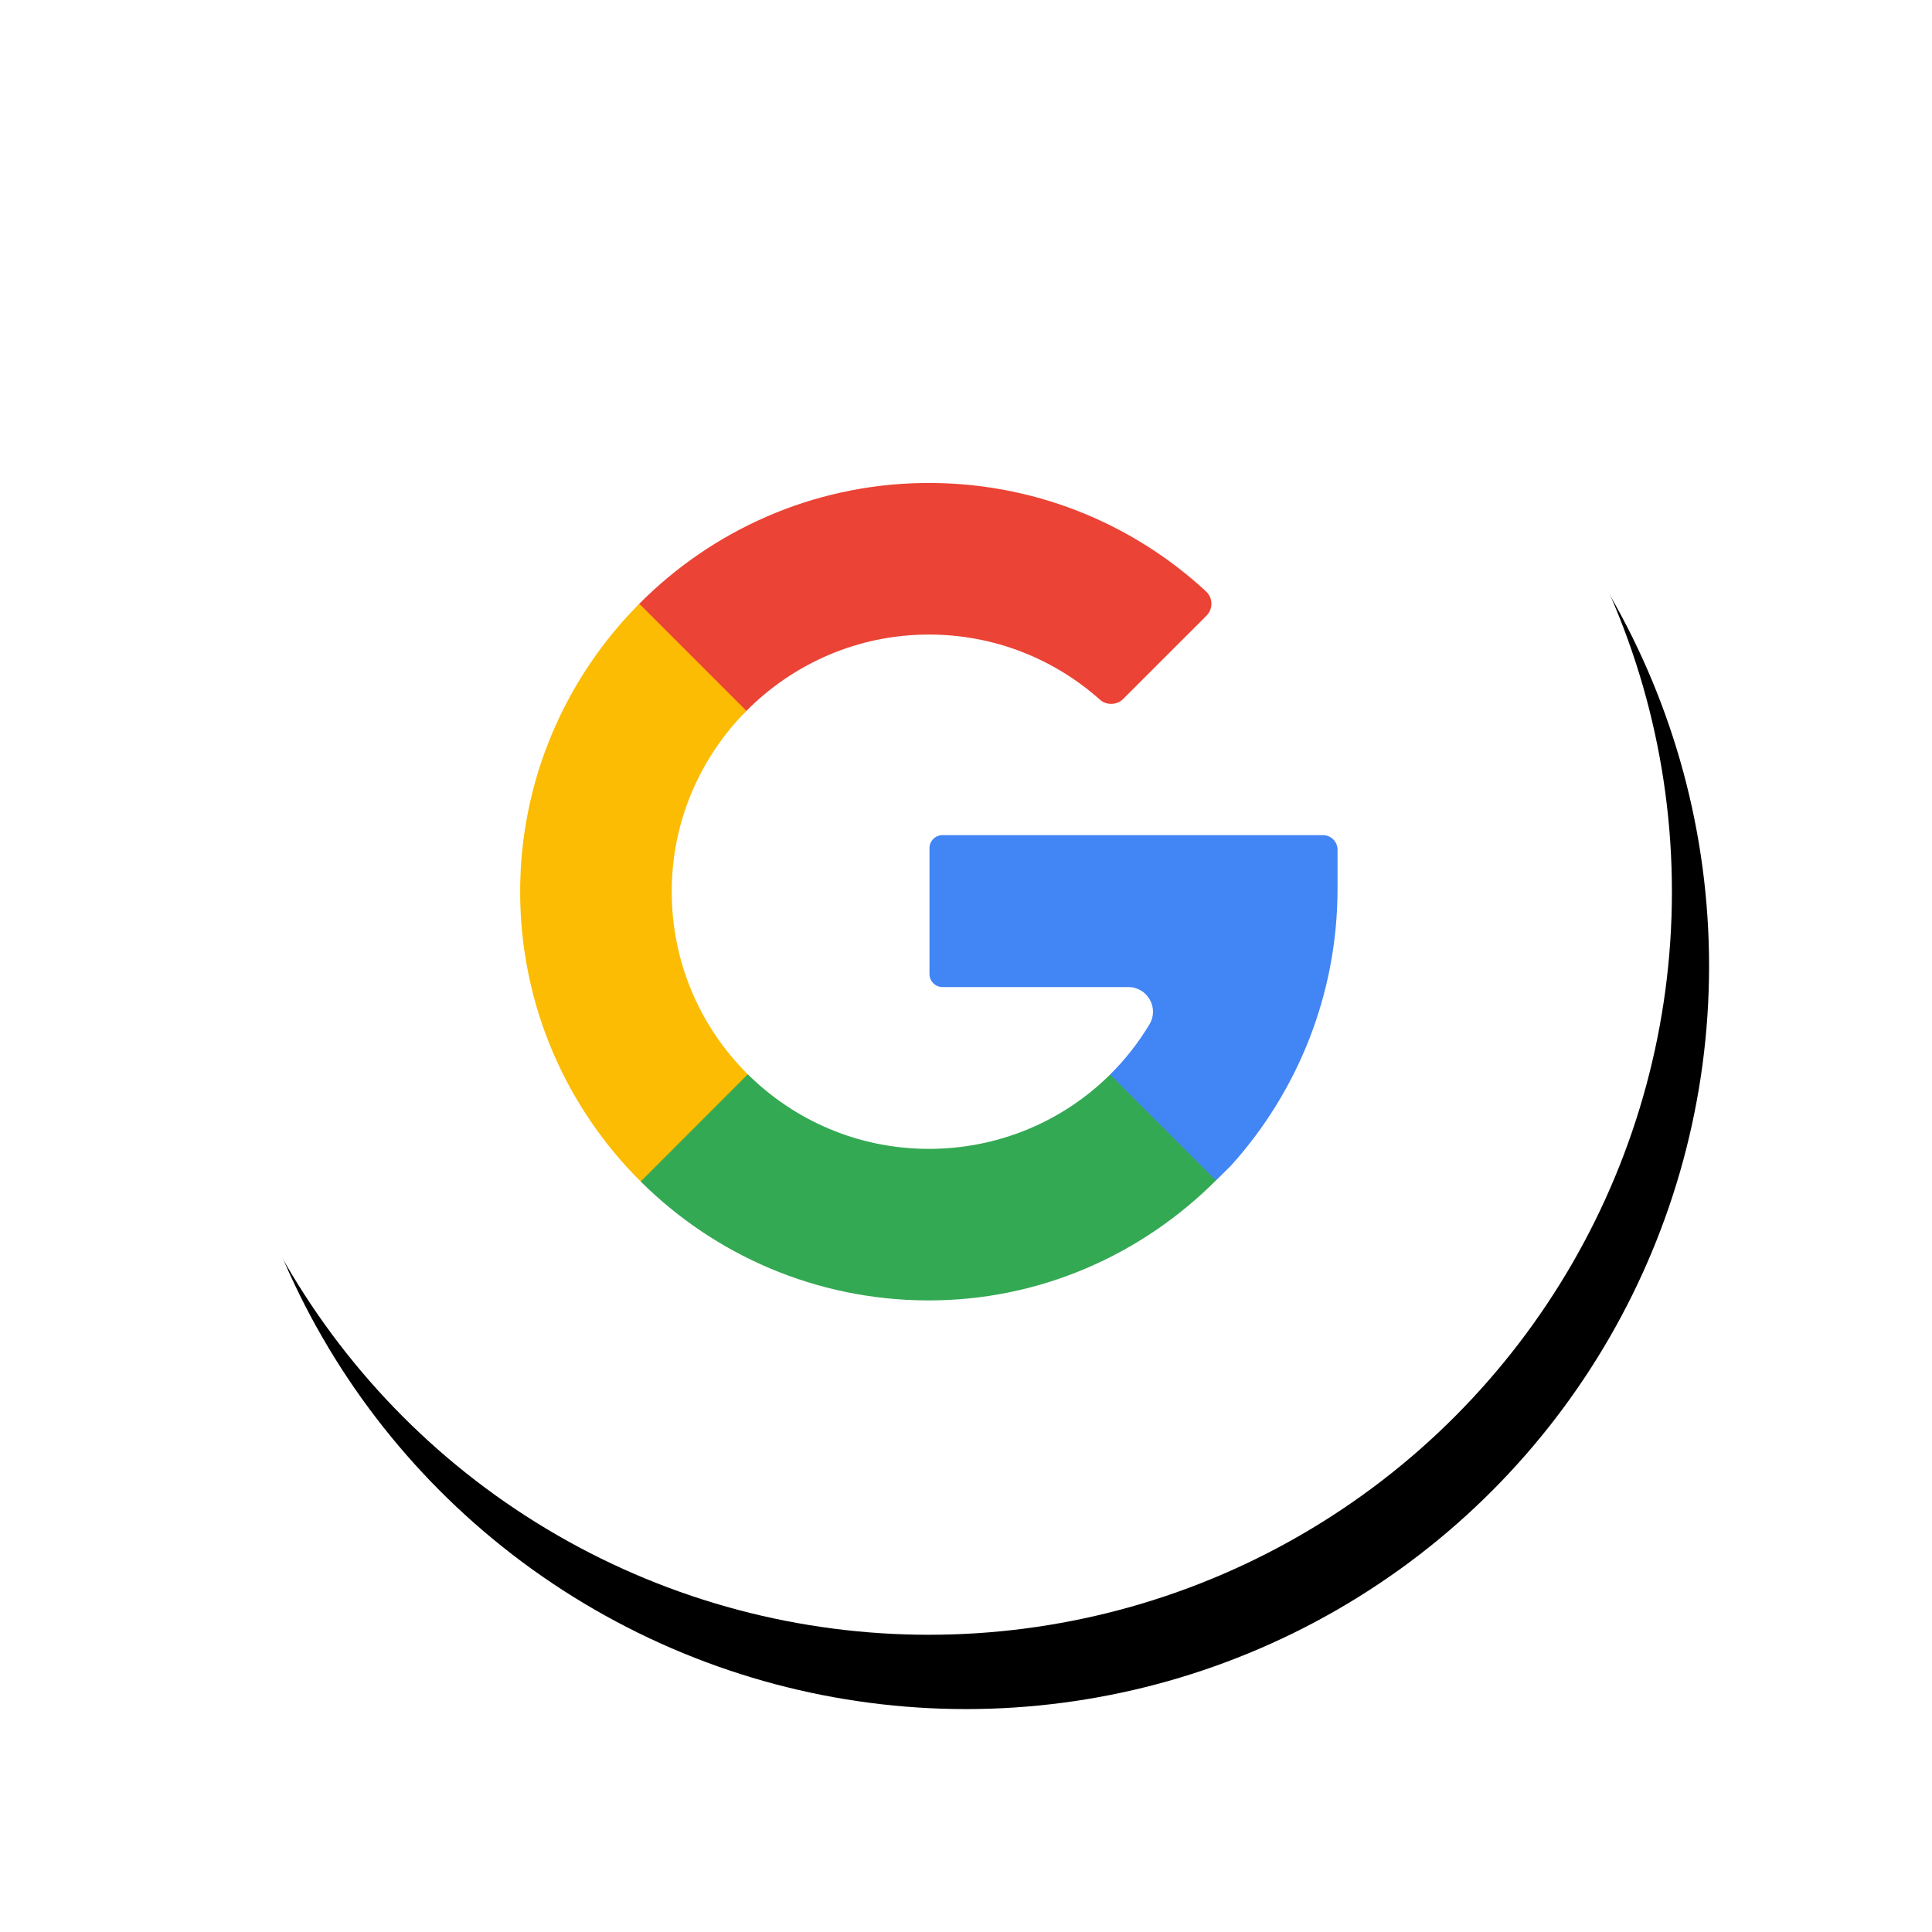 <svg xmlns="http://www.w3.org/2000/svg" xmlns:xlink="http://www.w3.org/1999/xlink" width="52" height="52" viewBox="0 0 52 52">
    <defs>
        <filter id="0m4t1odd4a" width="150%" height="150%" x="-22.5%" y="-20%" filterUnits="objectBoundingBox">
            <feOffset dx="1" dy="2" in="SourceAlpha" result="shadowOffsetOuter1"/>
            <feGaussianBlur in="shadowOffsetOuter1" result="shadowBlurOuter1" stdDeviation="3"/>
            <feColorMatrix in="shadowBlurOuter1" result="shadowMatrixOuter1" values="0 0 0 0 0.376 0 0 0 0 0.38 0 0 0 0 0.439 0 0 0 0.1 0"/>
            <feOffset in="SourceAlpha" result="shadowOffsetOuter2"/>
            <feColorMatrix in="shadowOffsetOuter2" result="shadowMatrixOuter2" values="0 0 0 0 0.157 0 0 0 0 0.161 0 0 0 0 0.239 0 0 0 0.04 0"/>
            <feMerge>
                <feMergeNode in="shadowMatrixOuter1"/>
                <feMergeNode in="shadowMatrixOuter2"/>
            </feMerge>
        </filter>
        <circle id="kmll43qyxb" cx="20" cy="20" r="20"/>
    </defs>
    <g fill="none" transform="translate(5 4)">
        <use fill="#000" filter="url(#0m4t1odd4a)" xlink:href="#kmll43qyxb"/>
        <use fill="#FFF" xlink:href="#kmll43qyxb"/>
        <g>
            <path fill="#EB4335" d="M6.09 6.133c1.258-1.269 3.001-2.056 4.917-2.054 1.766.001 3.378.665 4.6 1.755.175.156.456.146.622-.02l2.243-2.242c.182-.183.177-.481-.013-.656C16.461 1.07 13.777-.043 10.832 0 7.856.046 5.162 1.282 3.207 3.25c-.218.22.037 2.875.037 2.875s1.618 1.246 2.846.008z" transform="translate(9 9)"/>
            <path fill="#FBBC03" d="M4.08 10.937c-.018 1.948.769 3.711 2.047 4.979l-.981 2.118-1.903.766c-2-1.99-3.239-4.742-3.243-7.784-.004-3.02 1.222-5.77 3.207-7.766L6.09 6.133c-1.228 1.238-1.995 2.935-2.01 4.804z" transform="translate(9 9)"/>
            <path fill="#34A953" d="M15.878 15.922c-1.26 1.25-3.002 2.011-4.923 2-1.882-.013-3.586-.776-4.827-2.007L3.244 18.8c1.981 1.97 4.709 3.192 7.721 3.201 3.02.01 5.765-1.232 7.763-3.23l-.825-1.762-2.025-1.086z" transform="translate(9 9)"/>
            <path fill="#4285F4" d="M22 9.87c0-.217-.176-.392-.393-.392H11.368c-.194 0-.351.157-.351.351v3.386c0 .194.157.352.351.352h5c.516 0 .836.562.57 1.003-.295.493-.65.945-1.056 1.347l-.004.005 2.85 2.85c.135-.135.271-.27.409-.405C20.917 16.392 22 13.773 22 10.915V9.87z" transform="translate(9 9)"/>
        </g>
    </g>
</svg>
